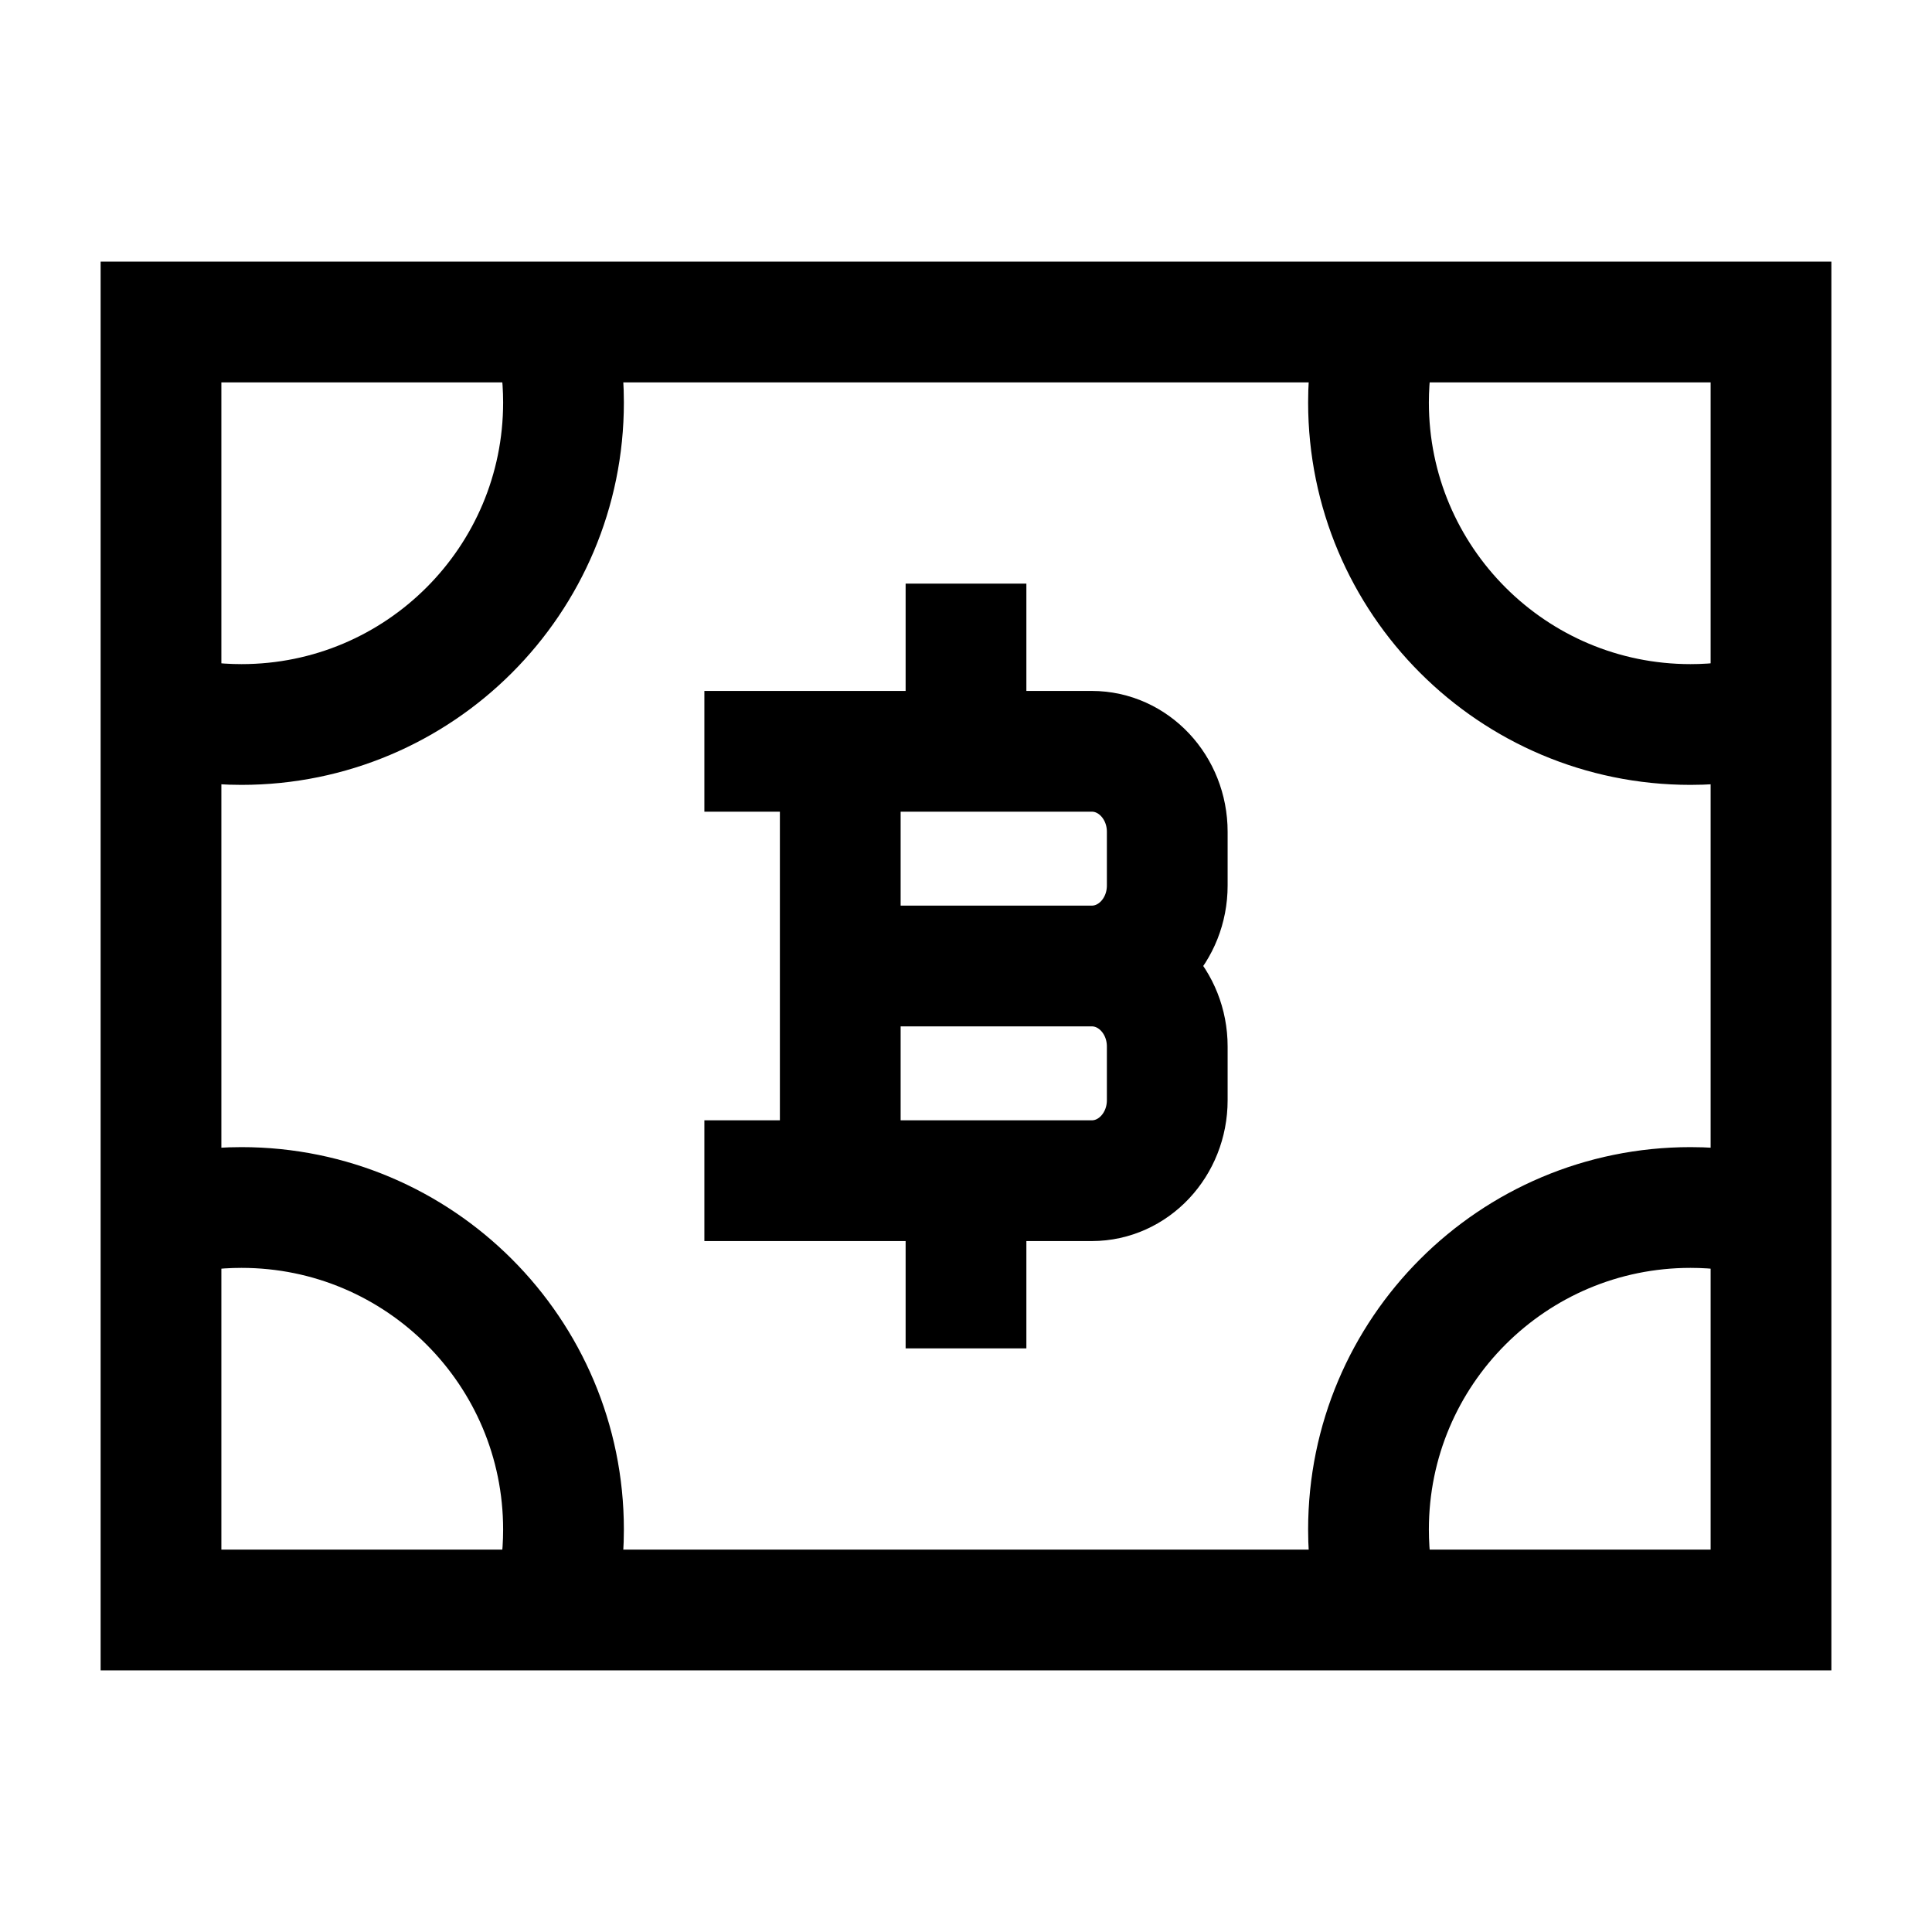 <svg width="24" height="24" viewBox="0 0 24 24" fill="none" xmlns="http://www.w3.org/2000/svg">
    <path d="M22 4H2V20H22V4Z" stroke="currentColor" stroke-width="1.5" stroke-linecap="round"/>
    <path d="M6.874 4C6.956 4.32 7 4.655 7 5C7 7.209 5.209 9 3 9C2.655 9 2.32 8.956 2 8.874" stroke="currentColor" stroke-width="1.5" stroke-linejoin="round"/>
    <path d="M22 8.874C21.68 8.956 21.345 9 21 9C18.791 9 17 7.209 17 5C17 4.655 17.044 4.32 17.126 4" stroke="currentColor" stroke-width="1.5" stroke-linejoin="round"/>
    <path d="M17.126 20C17.044 19.68 17 19.345 17 19C17 16.791 18.791 15 21 15C21.345 15 21.68 15.044 22 15.126" stroke="currentColor" stroke-width="1.5" stroke-linejoin="round"/>
    <path d="M2 15.126C2.32 15.044 2.655 15 3 15C5.209 15 7 16.791 7 19C7 19.345 6.956 19.68 6.874 20" stroke="currentColor" stroke-width="1.5" stroke-linejoin="round"/>
    <path d="M10.438 14.667L10.438 9.333M12 9.333V8M12 16V14.667M10.438 12H13.562M13.562 12C14.08 12 14.5 12.448 14.5 13V13.667C14.5 14.219 14.08 14.667 13.562 14.667H9.5M13.562 12C14.08 12 14.5 11.552 14.5 11V10.333C14.5 9.781 14.08 9.333 13.562 9.333H9.5" stroke="currentColor" stroke-width="1.5" stroke-linecap="square"/>
</svg>

